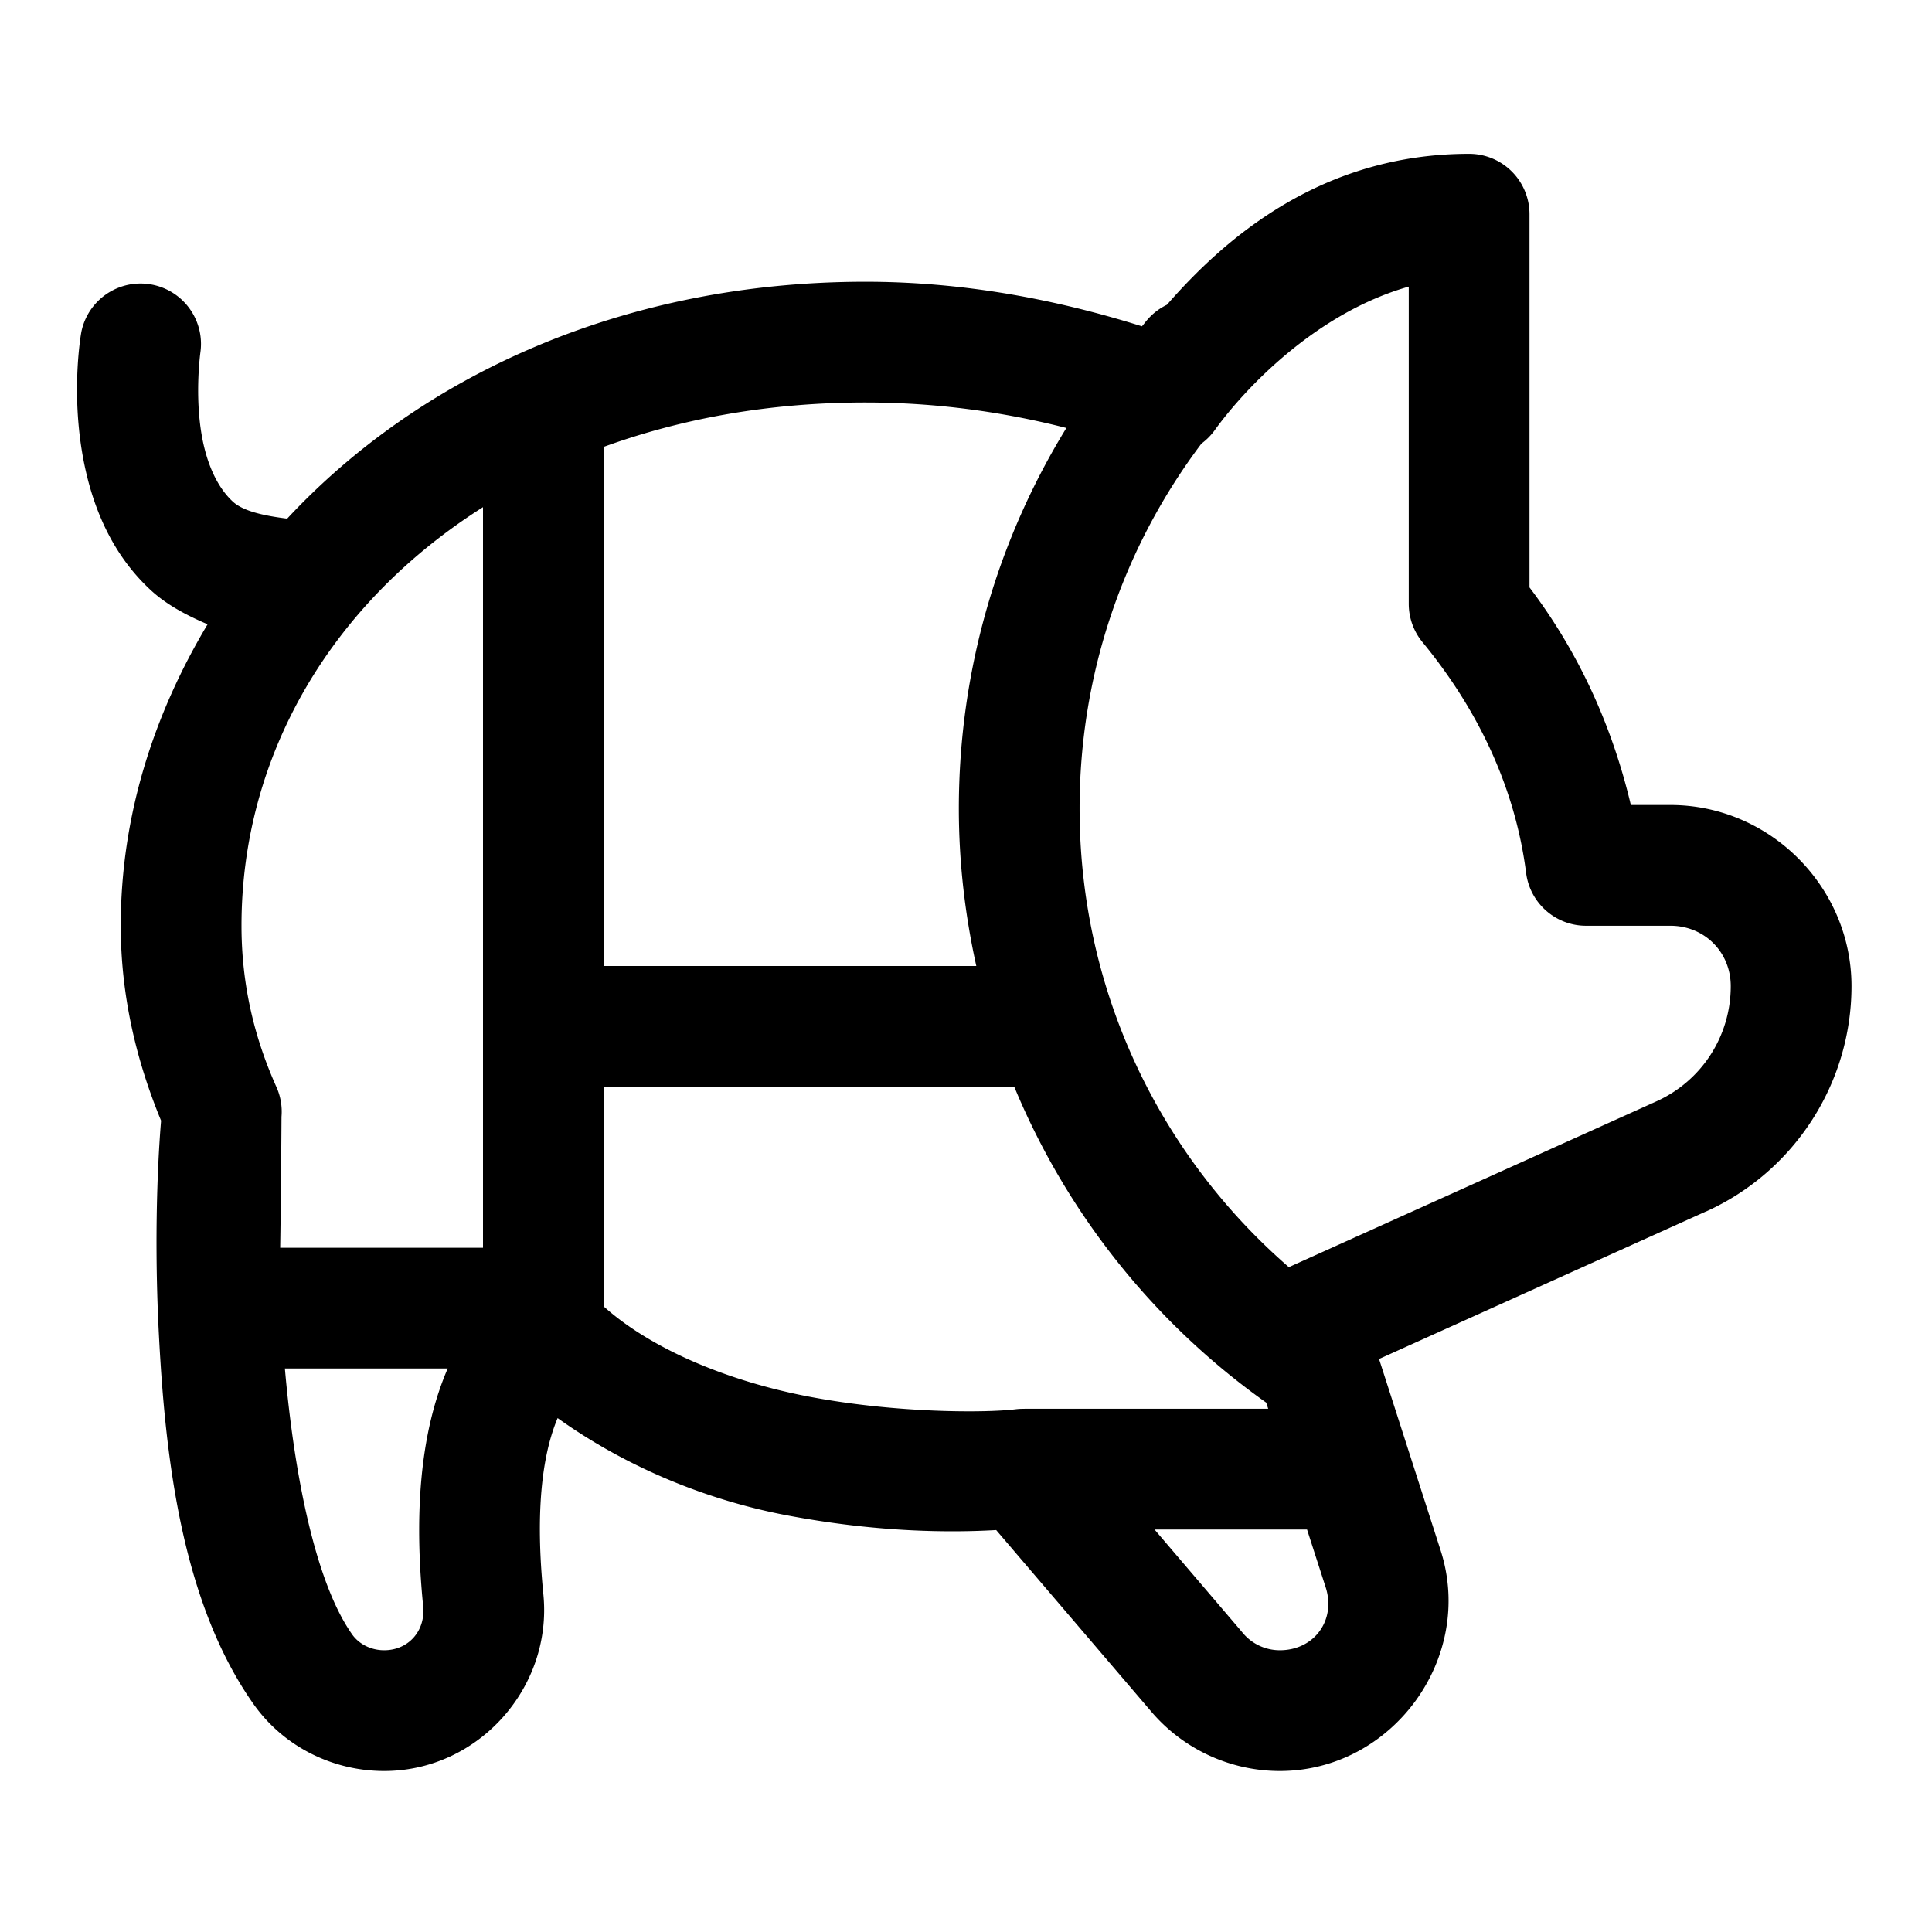 <svg xmlns="http://www.w3.org/2000/svg"  viewBox="0 0 48 48" width="50px" height="50px"><path d="M 36.5 3.822 C 32.849 3.822 30.453 5.895 28.992 7.572 A 1.5 1.5 0 0 0 28.518 7.93 C 28.466 7.987 28.422 8.05 28.371 8.107 C 26.225 7.435 23.934 7 21.5 7 C 15.521 7 10.463 9.313 7.135 12.885 C 6.544 12.811 6.041 12.699 5.783 12.461 C 5.456 12.158 5.22 11.696 5.08 11.137 C 4.8 10.017 4.98 8.746 4.98 8.746 A 1.501 1.501 0 0 0 2.02 8.254 C 2.02 8.254 1.7 9.983 2.17 11.863 C 2.405 12.804 2.857 13.842 3.748 14.664 C 4.134 15.02 4.63 15.286 5.158 15.51 C 3.819 17.749 3 20.271 3 23 C 3 24.731 3.385 26.348 4.002 27.842 C 3.979 28.13 3.8 30.224 3.945 33.102 C 4.101 36.169 4.504 39.787 6.295 42.332 C 7.047 43.4 8.273 44 9.545 44 C 11.883 44 13.729 41.928 13.5 39.613 C 13.258 37.183 13.57 35.909 13.854 35.232 C 15.581 36.466 17.589 37.278 19.562 37.65 C 21.659 38.046 23.429 38.09 24.75 38.014 L 28.549 42.461 L 28.52 42.424 C 29.315 43.418 30.522 44 31.797 44 C 34.601 44 36.651 41.184 35.791 38.516 L 34.262 33.764 L 42.381 30.1 L 42.381 30.102 C 44.581 29.111 46 26.912 46 24.5 C 46 22.032 43.968 20 41.5 20 L 40.518 20 C 40.055 18.038 39.223 16.208 38 14.594 L 38 5.322 A 1.5 1.5 0 0 0 36.5 3.822 z M 35 7.121 L 35 15.002 A 1.5 1.5 0 0 0 35.342 15.955 C 36.75 17.666 37.65 19.61 37.916 21.689 A 1.5 1.5 0 0 0 39.404 23 L 41.5 23 C 42.346 23 43 23.654 43 24.5 C 43 25.74 42.279 26.856 41.148 27.365 L 32.021 31.482 C 28.836 28.718 26.822 24.647 26.822 20.088 C 26.822 16.677 27.948 13.545 29.85 11.021 A 1.5 1.5 0 0 0 30.176 10.693 C 30.912 9.671 32.686 7.777 35 7.121 z M 21.5 10 C 23.247 10 24.918 10.231 26.494 10.633 C 24.802 13.387 23.822 16.626 23.822 20.088 C 23.822 21.431 23.977 22.739 24.256 24 L 15 24 L 15 11.102 C 16.93 10.401 19.108 10 21.5 10 z M 12 12.6 L 12 31 L 6.961 31 C 6.984 29.613 6.994 27.744 6.994 27.744 A 1.5 1.5 0 0 0 6.867 27.004 C 6.31 25.764 6 24.44 6 23 C 6 18.75 8.246 14.978 12 12.6 z M 15 27 L 25.199 27 C 26.512 30.17 28.697 32.889 31.459 34.848 L 31.508 35 L 25.5 35 A 1.5 1.5 0 0 0 25.432 35.002 A 1.5 1.5 0 0 0 25.242 35.012 C 24.525 35.103 22.309 35.117 20.119 34.703 C 18.112 34.324 16.189 33.526 15 32.459 L 15 27 z M 7.078 34 L 11.123 34 C 10.583 35.255 10.232 37.083 10.514 39.91 C 10.573 40.52 10.146 41 9.545 41 C 9.215 41 8.918 40.847 8.748 40.605 C 7.82 39.287 7.303 36.57 7.078 34 z M 28.684 38 L 32.473 38 L 32.936 39.436 C 33.198 40.251 32.653 41 31.797 41 C 31.432 41 31.09 40.836 30.861 40.551 A 1.5 1.5 0 0 0 30.83 40.514 L 28.684 38 z"/></svg>